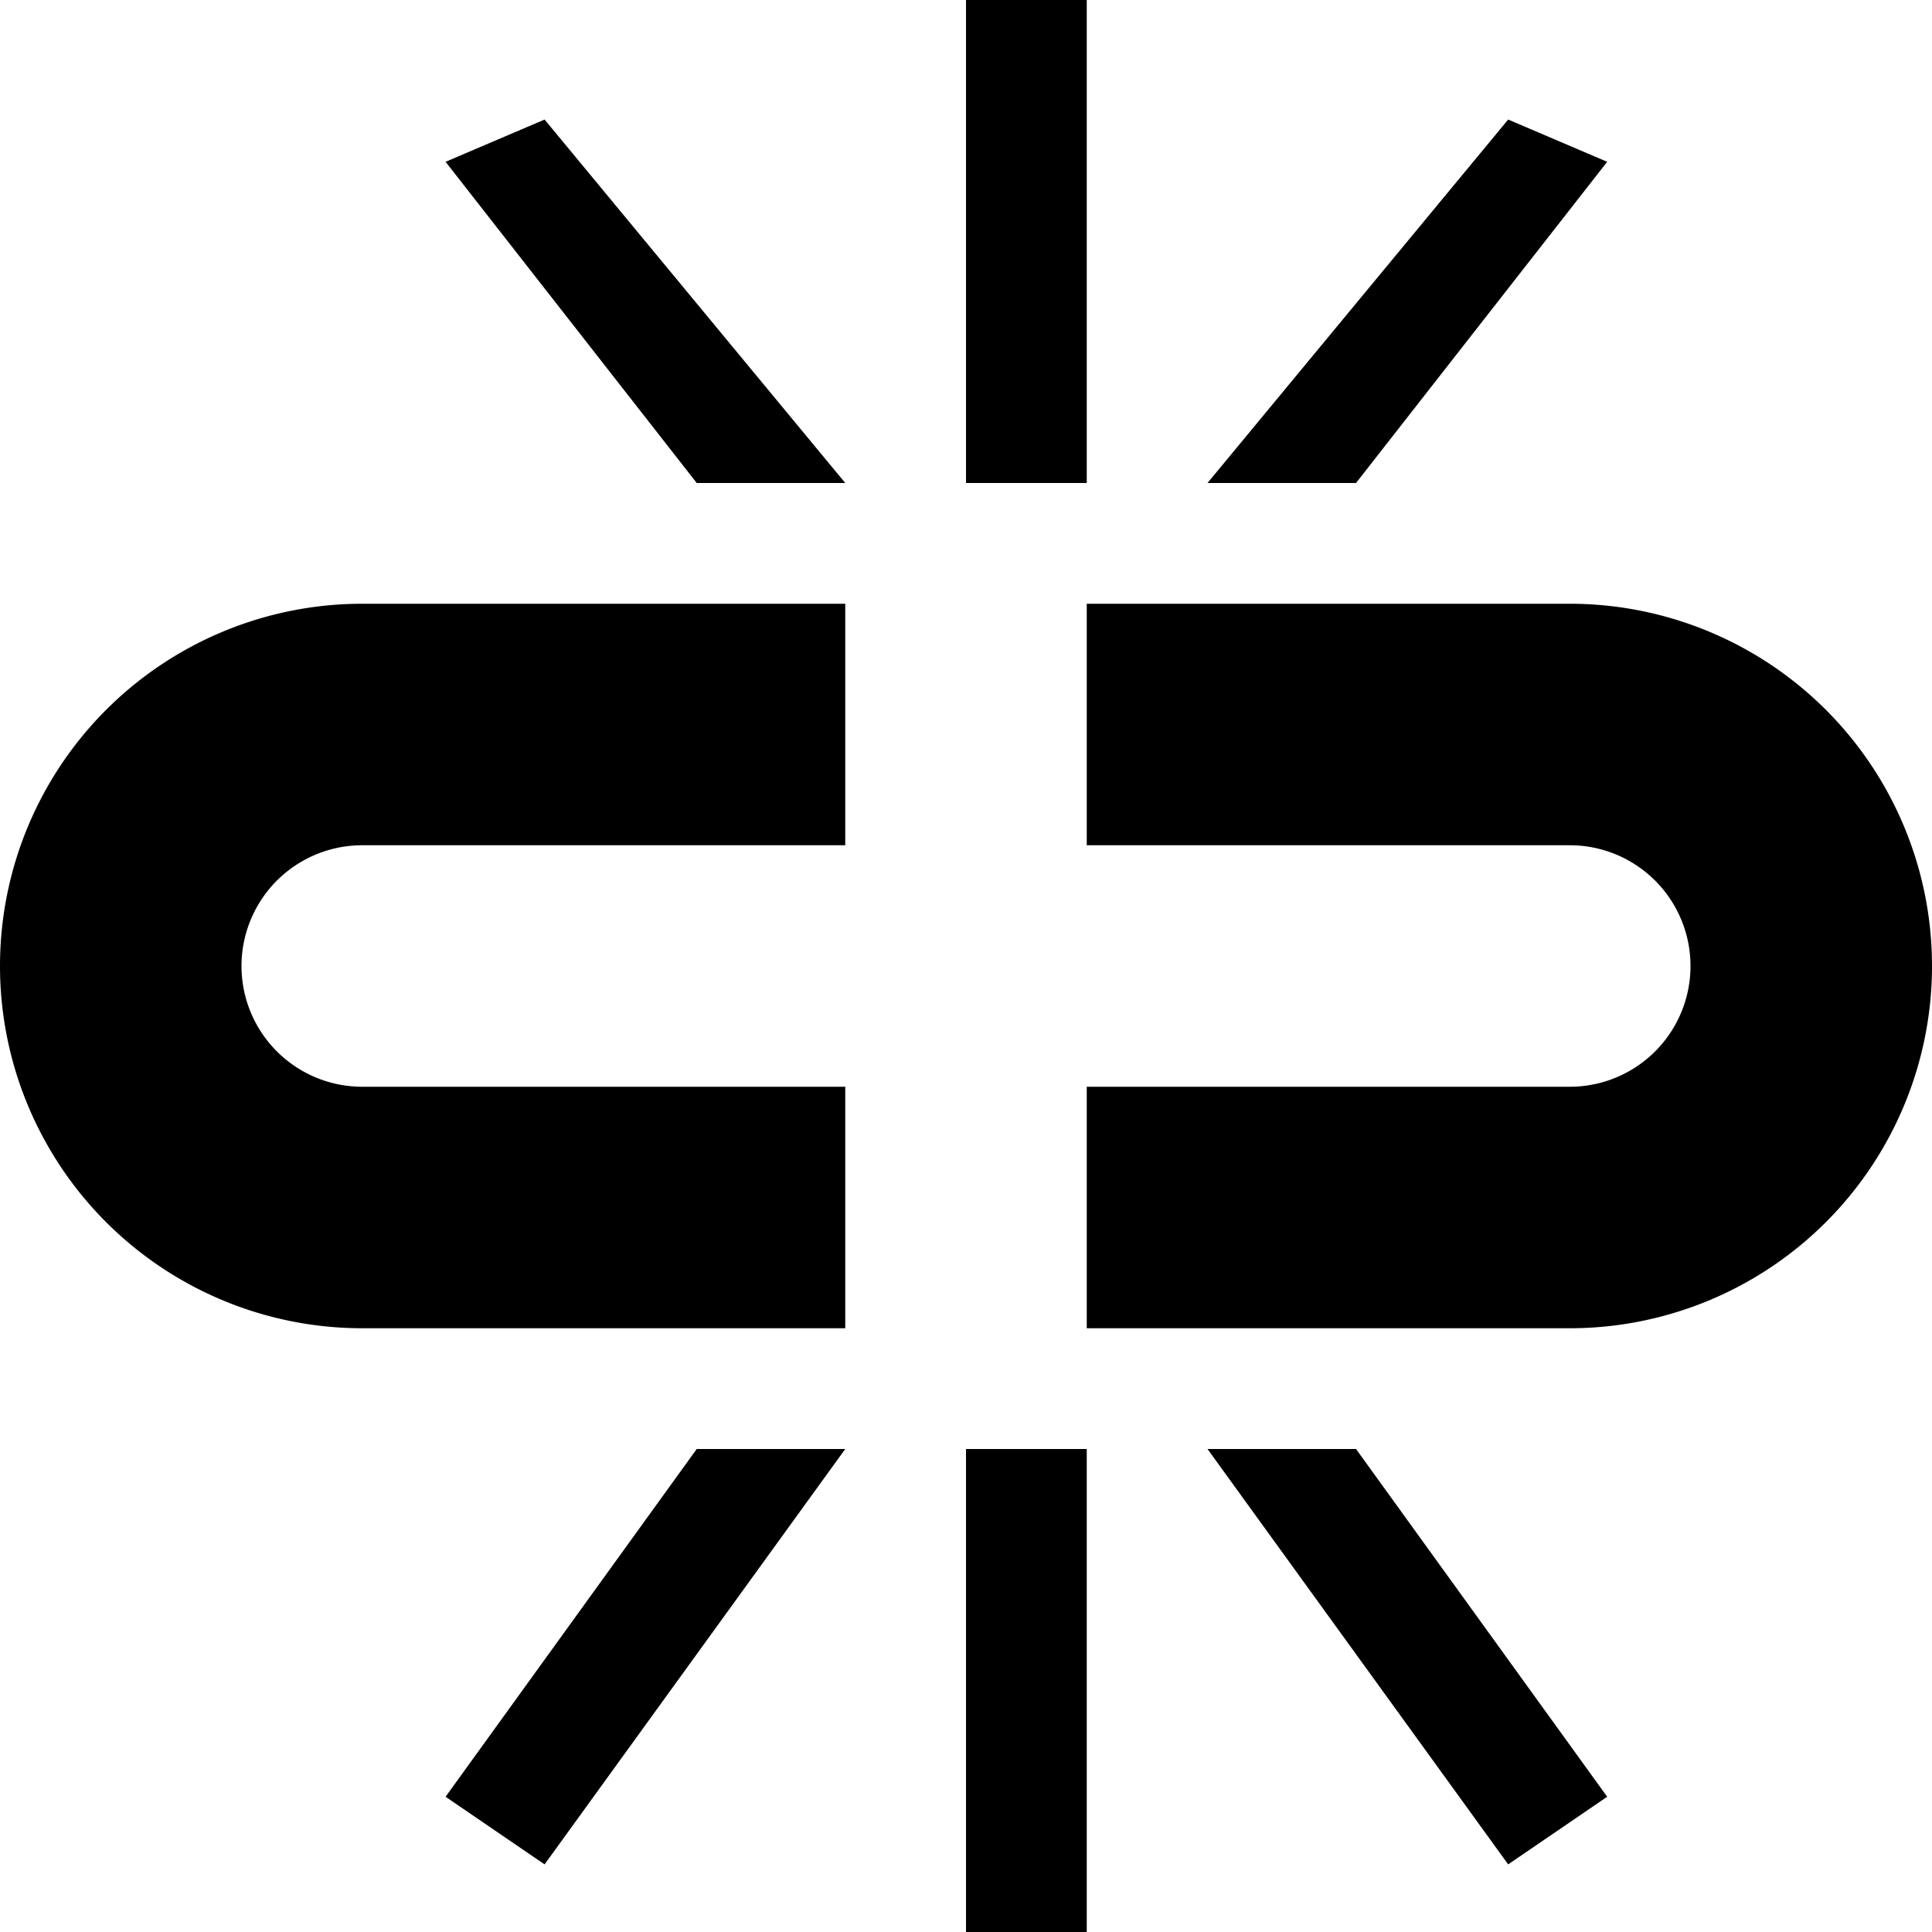 <svg xmlns="http://www.w3.org/2000/svg" width="16" height="16" viewBox="0 0 16 16"><path d="M8 0h1v4H8zm0 12h1v4H8zM7 9H3a1 1 0 0 1 0-2h4V5H3a3 3 0 1 0 0 6h4zm6-4H9v2h4a1 1 0 0 1 0 2H9v2h4a3 3 0 1 0 0-6zM4.51 15.44 7 12H5.77l-2.08 2.88zm7.98 0L10 12h1.23l2.08 2.88zm0-14.45L10 4h1.23l2.08-2.66zm-7.98 0L7 4H5.77L3.69 1.34z"/></svg>